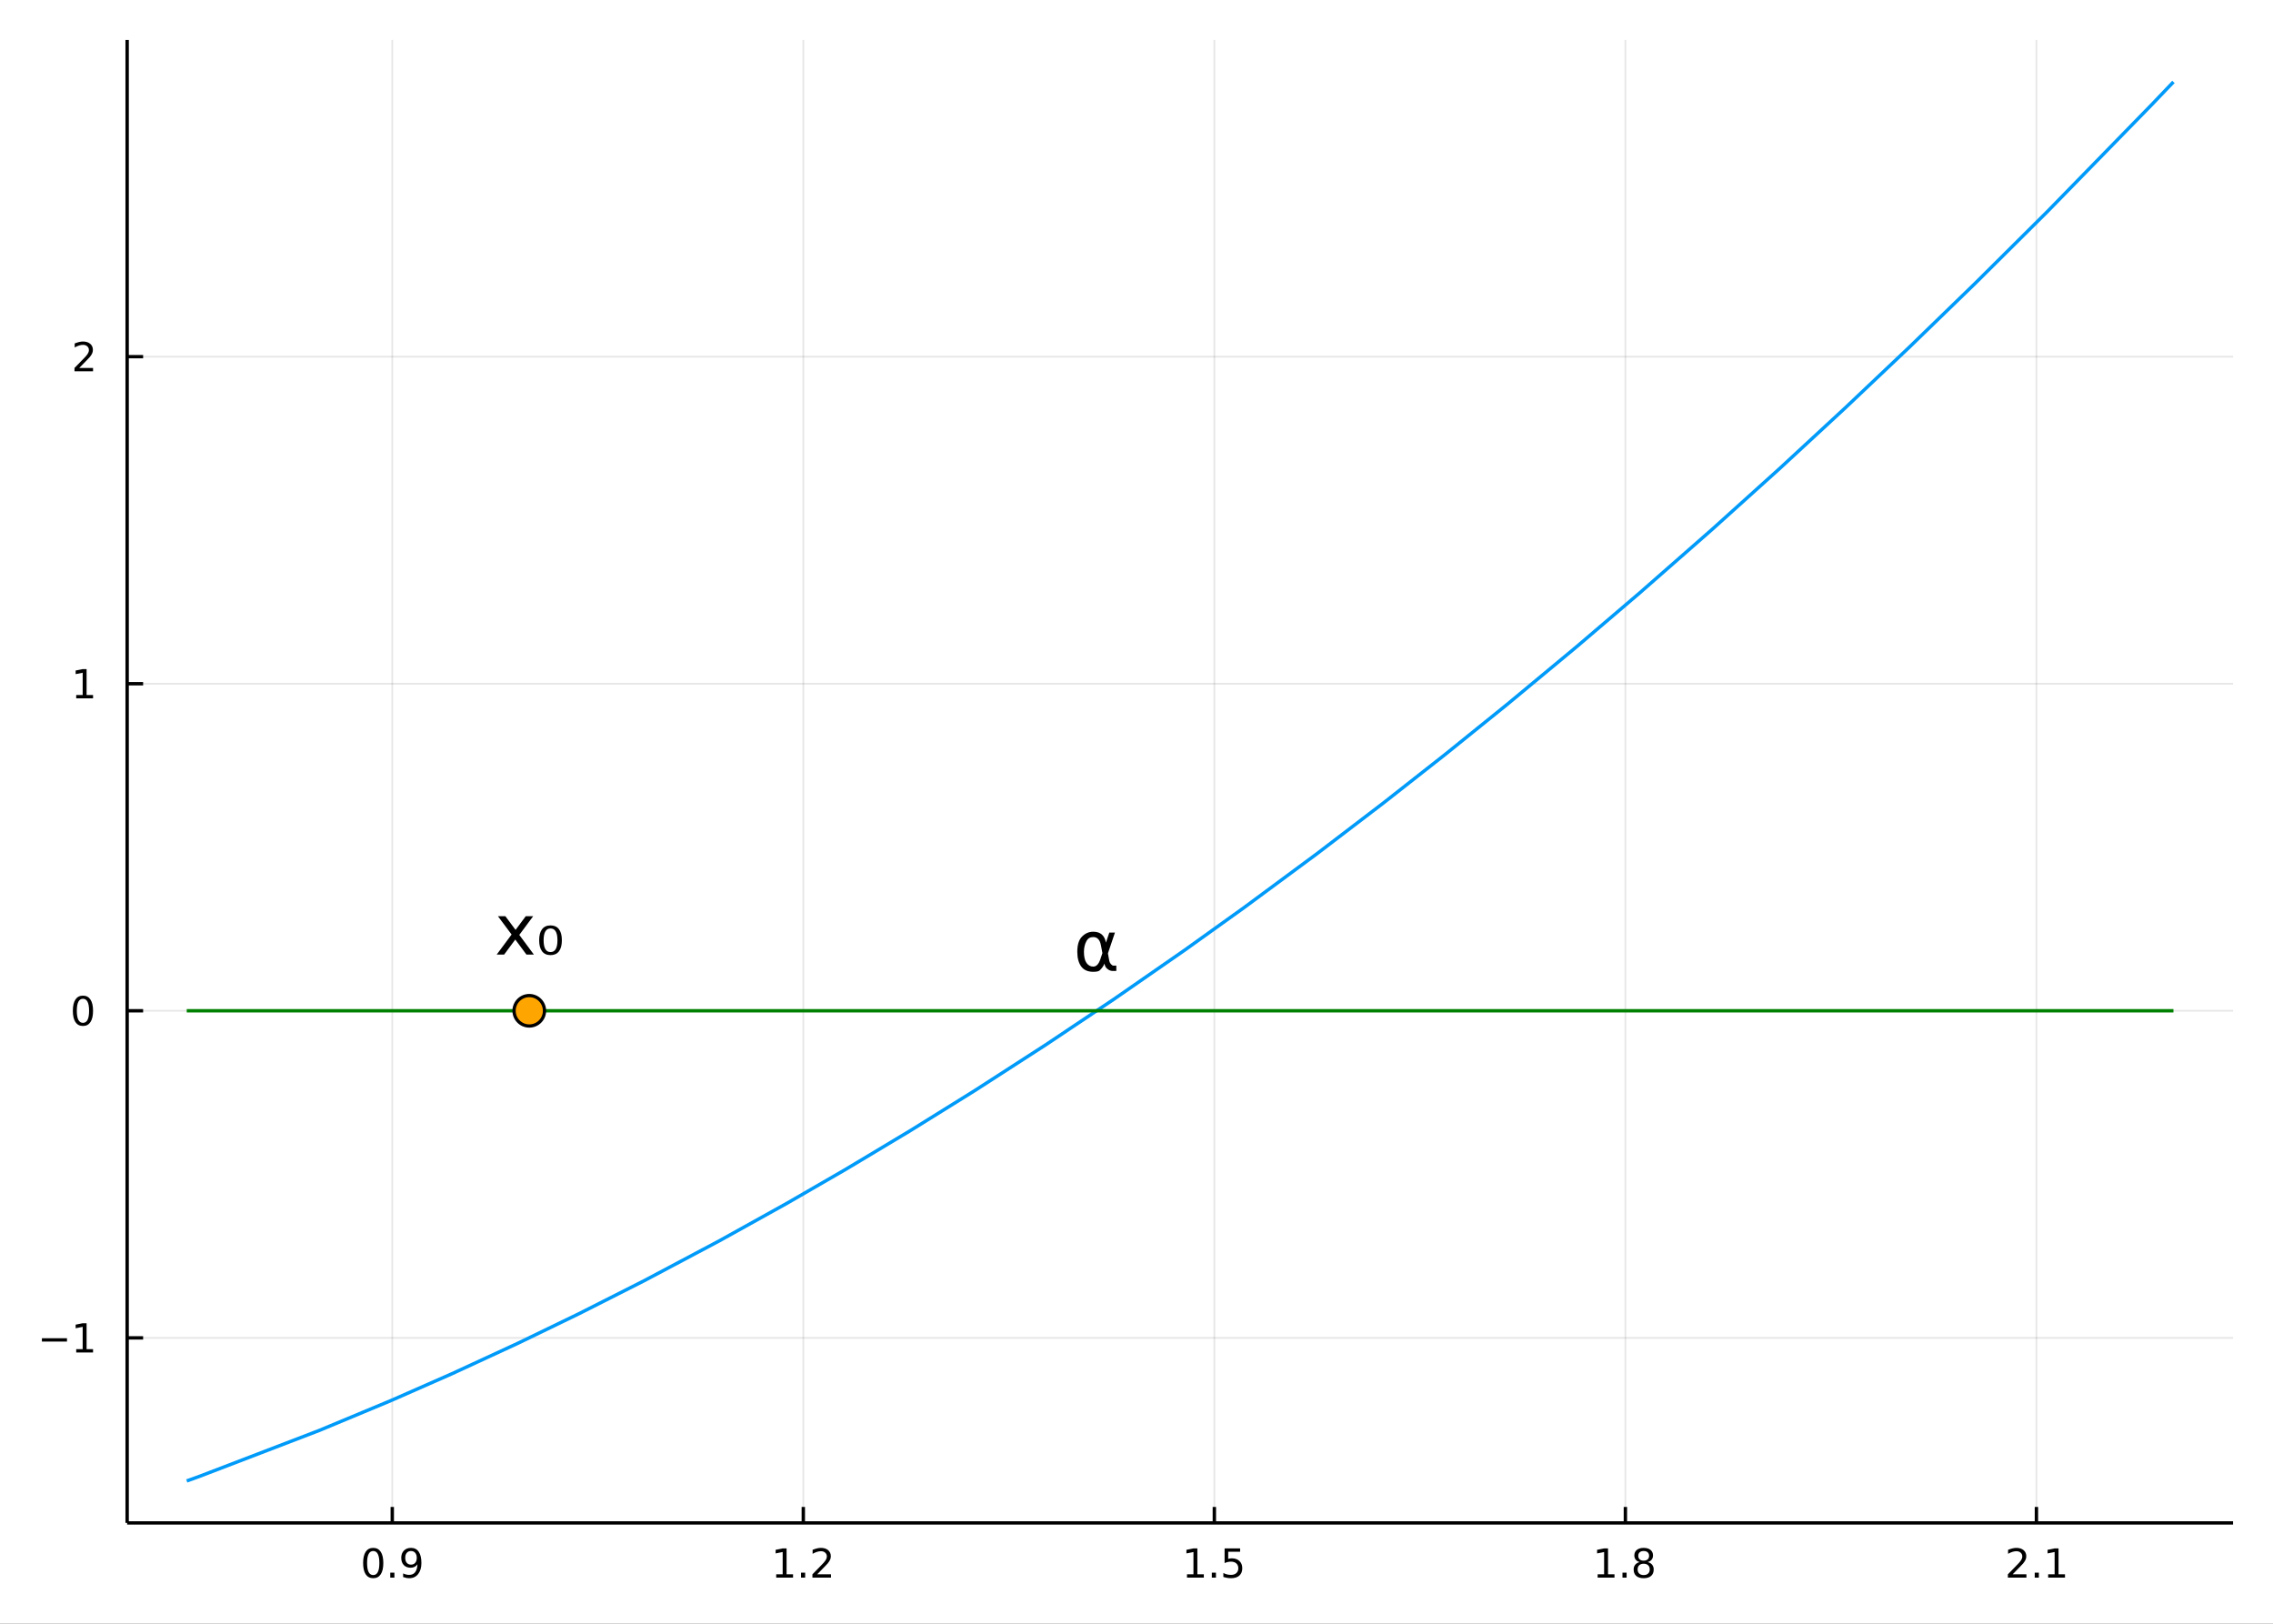 <?xml version="1.0" encoding="utf-8"?>
<svg xmlns="http://www.w3.org/2000/svg" xmlns:xlink="http://www.w3.org/1999/xlink" width="672" height="480" viewBox="0 0 2688 1920">
<rect x="0" y="0" width="2688" height="1920" fill="#333333" stroke="none"/>
<defs>
  <clipPath id="clip850">
    <rect x="0" y="0" width="2688" height="1920"/>
  </clipPath>
</defs>
<path clip-path="url(#clip850)" d="
M0 1920 L2688 1920 L2688 0 L0 0  Z
  " fill="#ffffff" fill-rule="evenodd" fill-opacity="1"/>
<defs>
  <clipPath id="clip851">
    <rect x="537" y="0" width="1883" height="1883"/>
  </clipPath>
</defs>
<path clip-path="url(#clip850)" d="
M150.358 1800.78 L2640.76 1800.78 L2640.76 47.244 L150.358 47.244  Z
  " fill="#ffffff" fill-rule="evenodd" fill-opacity="1"/>
<defs>
  <clipPath id="clip852">
    <rect x="150" y="47" width="2491" height="1755"/>
  </clipPath>
</defs>
<polyline clip-path="url(#clip852)" style="stroke:#000000; stroke-linecap:butt; stroke-linejoin:round; stroke-width:2; stroke-opacity:0.1; fill:none" points="
  463.886,1800.78 463.886,47.244 
  "/>
<polyline clip-path="url(#clip852)" style="stroke:#000000; stroke-linecap:butt; stroke-linejoin:round; stroke-width:2; stroke-opacity:0.1; fill:none" points="
  949.975,1800.78 949.975,47.244 
  "/>
<polyline clip-path="url(#clip852)" style="stroke:#000000; stroke-linecap:butt; stroke-linejoin:round; stroke-width:2; stroke-opacity:0.1; fill:none" points="
  1436.06,1800.78 1436.06,47.244 
  "/>
<polyline clip-path="url(#clip852)" style="stroke:#000000; stroke-linecap:butt; stroke-linejoin:round; stroke-width:2; stroke-opacity:0.1; fill:none" points="
  1922.15,1800.78 1922.15,47.244 
  "/>
<polyline clip-path="url(#clip852)" style="stroke:#000000; stroke-linecap:butt; stroke-linejoin:round; stroke-width:2; stroke-opacity:0.1; fill:none" points="
  2408.24,1800.78 2408.24,47.244 
  "/>
<polyline clip-path="url(#clip850)" style="stroke:#000000; stroke-linecap:butt; stroke-linejoin:round; stroke-width:4; stroke-opacity:1; fill:none" points="
  150.358,1800.78 2640.76,1800.78 
  "/>
<polyline clip-path="url(#clip850)" style="stroke:#000000; stroke-linecap:butt; stroke-linejoin:round; stroke-width:4; stroke-opacity:1; fill:none" points="
  463.886,1800.78 463.886,1781.88 
  "/>
<polyline clip-path="url(#clip850)" style="stroke:#000000; stroke-linecap:butt; stroke-linejoin:round; stroke-width:4; stroke-opacity:1; fill:none" points="
  949.975,1800.78 949.975,1781.88 
  "/>
<polyline clip-path="url(#clip850)" style="stroke:#000000; stroke-linecap:butt; stroke-linejoin:round; stroke-width:4; stroke-opacity:1; fill:none" points="
  1436.06,1800.78 1436.06,1781.88 
  "/>
<polyline clip-path="url(#clip850)" style="stroke:#000000; stroke-linecap:butt; stroke-linejoin:round; stroke-width:4; stroke-opacity:1; fill:none" points="
  1922.15,1800.78 1922.15,1781.88 
  "/>
<polyline clip-path="url(#clip850)" style="stroke:#000000; stroke-linecap:butt; stroke-linejoin:round; stroke-width:4; stroke-opacity:1; fill:none" points="
  2408.24,1800.78 2408.24,1781.88 
  "/>
<path clip-path="url(#clip850)" d="M441.363 1834 Q437.751 1834 435.923 1837.57 Q434.117 1841.11 434.117 1848.24 Q434.117 1855.34 435.923 1858.91 Q437.751 1862.45 441.363 1862.45 Q444.997 1862.45 446.802 1858.91 Q448.631 1855.34 448.631 1848.24 Q448.631 1841.11 446.802 1837.57 Q444.997 1834 441.363 1834 M441.363 1830.3 Q447.173 1830.3 450.228 1834.9 Q453.307 1839.49 453.307 1848.24 Q453.307 1856.96 450.228 1861.57 Q447.173 1866.15 441.363 1866.15 Q435.552 1866.15 432.474 1861.57 Q429.418 1856.96 429.418 1848.24 Q429.418 1839.49 432.474 1834.9 Q435.552 1830.3 441.363 1830.3 Z" fill="#000000" fill-rule="evenodd" fill-opacity="1" /><path clip-path="url(#clip850)" d="M461.524 1859.6 L466.409 1859.6 L466.409 1865.48 L461.524 1865.48 L461.524 1859.6 Z" fill="#000000" fill-rule="evenodd" fill-opacity="1" /><path clip-path="url(#clip850)" d="M476.733 1864.77 L476.733 1860.51 Q478.492 1861.34 480.298 1861.78 Q482.103 1862.22 483.839 1862.22 Q488.469 1862.22 490.899 1859.12 Q493.353 1855.99 493.7 1849.65 Q492.358 1851.64 490.297 1852.71 Q488.237 1853.77 485.737 1853.77 Q480.552 1853.77 477.52 1850.65 Q474.511 1847.5 474.511 1842.06 Q474.511 1836.73 477.659 1833.52 Q480.807 1830.3 486.038 1830.3 Q492.034 1830.3 495.182 1834.9 Q498.353 1839.49 498.353 1848.24 Q498.353 1856.41 494.464 1861.29 Q490.598 1866.15 484.048 1866.15 Q482.288 1866.15 480.483 1865.81 Q478.677 1865.46 476.733 1864.77 M486.038 1850.11 Q489.186 1850.11 491.015 1847.96 Q492.867 1845.81 492.867 1842.06 Q492.867 1838.33 491.015 1836.18 Q489.186 1834 486.038 1834 Q482.89 1834 481.038 1836.18 Q479.21 1838.33 479.21 1842.06 Q479.21 1845.81 481.038 1847.96 Q482.89 1850.11 486.038 1850.11 Z" fill="#000000" fill-rule="evenodd" fill-opacity="1" /><path clip-path="url(#clip850)" d="M917.927 1861.55 L925.565 1861.55 L925.565 1835.18 L917.255 1836.85 L917.255 1832.59 L925.519 1830.92 L930.195 1830.92 L930.195 1861.55 L937.834 1861.55 L937.834 1865.48 L917.927 1865.48 L917.927 1861.55 Z" fill="#000000" fill-rule="evenodd" fill-opacity="1" /><path clip-path="url(#clip850)" d="M947.278 1859.6 L952.162 1859.6 L952.162 1865.48 L947.278 1865.48 L947.278 1859.6 Z" fill="#000000" fill-rule="evenodd" fill-opacity="1" /><path clip-path="url(#clip850)" d="M966.375 1861.55 L982.695 1861.55 L982.695 1865.48 L960.75 1865.48 L960.75 1861.55 Q963.412 1858.79 967.996 1854.16 Q972.602 1849.51 973.783 1848.17 Q976.028 1845.65 976.908 1843.91 Q977.81 1842.15 977.81 1840.46 Q977.81 1837.71 975.866 1835.97 Q973.945 1834.23 970.843 1834.23 Q968.644 1834.23 966.19 1835 Q963.76 1835.76 960.982 1837.31 L960.982 1832.59 Q963.806 1831.46 966.26 1830.88 Q968.713 1830.3 970.75 1830.3 Q976.121 1830.3 979.315 1832.98 Q982.51 1835.67 982.51 1840.16 Q982.51 1842.29 981.699 1844.21 Q980.912 1846.11 978.806 1848.7 Q978.227 1849.37 975.125 1852.59 Q972.023 1855.78 966.375 1861.55 Z" fill="#000000" fill-rule="evenodd" fill-opacity="1" /><path clip-path="url(#clip850)" d="M1403.71 1861.55 L1411.35 1861.55 L1411.35 1835.18 L1403.04 1836.85 L1403.04 1832.59 L1411.31 1830.92 L1415.98 1830.92 L1415.98 1861.55 L1423.62 1861.55 L1423.62 1865.48 L1403.71 1865.48 L1403.71 1861.55 Z" fill="#000000" fill-rule="evenodd" fill-opacity="1" /><path clip-path="url(#clip850)" d="M1433.07 1859.6 L1437.95 1859.6 L1437.95 1865.48 L1433.07 1865.48 L1433.07 1859.6 Z" fill="#000000" fill-rule="evenodd" fill-opacity="1" /><path clip-path="url(#clip850)" d="M1448.18 1830.92 L1466.54 1830.92 L1466.54 1834.86 L1452.46 1834.86 L1452.46 1843.33 Q1453.48 1842.98 1454.5 1842.82 Q1455.52 1842.64 1456.54 1842.64 Q1462.33 1842.64 1465.71 1845.81 Q1469.09 1848.98 1469.09 1854.4 Q1469.09 1859.97 1465.61 1863.08 Q1462.14 1866.15 1455.82 1866.15 Q1453.65 1866.15 1451.38 1865.78 Q1449.13 1865.41 1446.72 1864.67 L1446.72 1859.97 Q1448.81 1861.11 1451.03 1861.66 Q1453.25 1862.22 1455.73 1862.22 Q1459.73 1862.22 1462.07 1860.11 Q1464.41 1858.01 1464.41 1854.4 Q1464.41 1850.78 1462.07 1848.68 Q1459.73 1846.57 1455.73 1846.57 Q1453.85 1846.57 1451.98 1846.99 Q1450.13 1847.4 1448.18 1848.28 L1448.18 1830.92 Z" fill="#000000" fill-rule="evenodd" fill-opacity="1" /><path clip-path="url(#clip850)" d="M1889.35 1861.55 L1896.99 1861.55 L1896.99 1835.18 L1888.68 1836.85 L1888.68 1832.59 L1896.95 1830.92 L1901.62 1830.92 L1901.62 1861.55 L1909.26 1861.55 L1909.26 1865.48 L1889.35 1865.48 L1889.35 1861.55 Z" fill="#000000" fill-rule="evenodd" fill-opacity="1" /><path clip-path="url(#clip850)" d="M1918.7 1859.6 L1923.59 1859.6 L1923.59 1865.48 L1918.7 1865.48 L1918.7 1859.6 Z" fill="#000000" fill-rule="evenodd" fill-opacity="1" /><path clip-path="url(#clip850)" d="M1943.77 1849.07 Q1940.44 1849.07 1938.52 1850.85 Q1936.62 1852.64 1936.62 1855.76 Q1936.62 1858.89 1938.52 1860.67 Q1940.44 1862.45 1943.77 1862.45 Q1947.11 1862.45 1949.03 1860.67 Q1950.95 1858.86 1950.95 1855.76 Q1950.95 1852.64 1949.03 1850.85 Q1947.13 1849.07 1943.77 1849.07 M1939.1 1847.08 Q1936.09 1846.34 1934.4 1844.28 Q1932.73 1842.22 1932.73 1839.26 Q1932.73 1835.11 1935.67 1832.71 Q1938.64 1830.3 1943.77 1830.3 Q1948.94 1830.3 1951.88 1832.71 Q1954.82 1835.11 1954.82 1839.26 Q1954.82 1842.22 1953.13 1844.28 Q1951.46 1846.34 1948.47 1847.08 Q1951.85 1847.87 1953.73 1850.16 Q1955.63 1852.45 1955.63 1855.76 Q1955.63 1860.78 1952.55 1863.47 Q1949.49 1866.15 1943.77 1866.15 Q1938.06 1866.15 1934.98 1863.47 Q1931.92 1860.78 1931.92 1855.76 Q1931.92 1852.45 1933.82 1850.16 Q1935.72 1847.87 1939.1 1847.08 M1937.39 1839.7 Q1937.39 1842.38 1939.05 1843.89 Q1940.74 1845.39 1943.77 1845.39 Q1946.78 1845.39 1948.47 1843.89 Q1950.19 1842.38 1950.19 1839.7 Q1950.19 1837.01 1948.47 1835.51 Q1946.78 1834 1943.77 1834 Q1940.74 1834 1939.05 1835.51 Q1937.39 1837.01 1937.39 1839.7 Z" fill="#000000" fill-rule="evenodd" fill-opacity="1" /><path clip-path="url(#clip850)" d="M2380.1 1861.55 L2396.41 1861.55 L2396.41 1865.48 L2374.47 1865.48 L2374.47 1861.55 Q2377.13 1858.79 2381.72 1854.16 Q2386.32 1849.51 2387.5 1848.17 Q2389.75 1845.65 2390.63 1843.91 Q2391.53 1842.15 2391.53 1840.46 Q2391.53 1837.71 2389.59 1835.97 Q2387.66 1834.23 2384.56 1834.23 Q2382.36 1834.23 2379.91 1835 Q2377.48 1835.76 2374.7 1837.31 L2374.7 1832.59 Q2377.53 1831.46 2379.98 1830.88 Q2382.43 1830.3 2384.47 1830.3 Q2389.84 1830.3 2393.03 1832.98 Q2396.23 1835.67 2396.23 1840.16 Q2396.23 1842.29 2395.42 1844.21 Q2394.63 1846.11 2392.53 1848.7 Q2391.95 1849.37 2388.85 1852.59 Q2385.74 1855.78 2380.1 1861.55 Z" fill="#000000" fill-rule="evenodd" fill-opacity="1" /><path clip-path="url(#clip850)" d="M2406.23 1859.6 L2411.11 1859.6 L2411.11 1865.48 L2406.23 1865.48 L2406.23 1859.6 Z" fill="#000000" fill-rule="evenodd" fill-opacity="1" /><path clip-path="url(#clip850)" d="M2422.11 1861.55 L2429.75 1861.55 L2429.75 1835.18 L2421.44 1836.85 L2421.44 1832.59 L2429.7 1830.92 L2434.38 1830.92 L2434.38 1861.55 L2442.02 1861.55 L2442.02 1865.48 L2422.11 1865.48 L2422.11 1861.55 Z" fill="#000000" fill-rule="evenodd" fill-opacity="1" /><polyline clip-path="url(#clip852)" style="stroke:#000000; stroke-linecap:butt; stroke-linejoin:round; stroke-width:2; stroke-opacity:0.1; fill:none" points="
  150.358,1581.95 2640.76,1581.95 
  "/>
<polyline clip-path="url(#clip852)" style="stroke:#000000; stroke-linecap:butt; stroke-linejoin:round; stroke-width:2; stroke-opacity:0.1; fill:none" points="
  150.358,1195.21 2640.76,1195.21 
  "/>
<polyline clip-path="url(#clip852)" style="stroke:#000000; stroke-linecap:butt; stroke-linejoin:round; stroke-width:2; stroke-opacity:0.1; fill:none" points="
  150.358,808.473 2640.76,808.473 
  "/>
<polyline clip-path="url(#clip852)" style="stroke:#000000; stroke-linecap:butt; stroke-linejoin:round; stroke-width:2; stroke-opacity:0.1; fill:none" points="
  150.358,421.734 2640.76,421.734 
  "/>
<polyline clip-path="url(#clip850)" style="stroke:#000000; stroke-linecap:butt; stroke-linejoin:round; stroke-width:4; stroke-opacity:1; fill:none" points="
  150.358,1800.78 150.358,47.244 
  "/>
<polyline clip-path="url(#clip850)" style="stroke:#000000; stroke-linecap:butt; stroke-linejoin:round; stroke-width:4; stroke-opacity:1; fill:none" points="
  150.358,1581.95 169.256,1581.95 
  "/>
<polyline clip-path="url(#clip850)" style="stroke:#000000; stroke-linecap:butt; stroke-linejoin:round; stroke-width:4; stroke-opacity:1; fill:none" points="
  150.358,1195.21 169.256,1195.21 
  "/>
<polyline clip-path="url(#clip850)" style="stroke:#000000; stroke-linecap:butt; stroke-linejoin:round; stroke-width:4; stroke-opacity:1; fill:none" points="
  150.358,808.473 169.256,808.473 
  "/>
<polyline clip-path="url(#clip850)" style="stroke:#000000; stroke-linecap:butt; stroke-linejoin:round; stroke-width:4; stroke-opacity:1; fill:none" points="
  150.358,421.734 169.256,421.734 
  "/>
<path clip-path="url(#clip850)" d="M49.552 1582.4 L79.228 1582.4 L79.228 1586.34 L49.552 1586.34 L49.552 1582.4 Z" fill="#000000" fill-rule="evenodd" fill-opacity="1" /><path clip-path="url(#clip850)" d="M90.131 1595.3 L97.769 1595.3 L97.769 1568.93 L89.459 1570.6 L89.459 1566.34 L97.723 1564.67 L102.399 1564.67 L102.399 1595.3 L110.038 1595.3 L110.038 1599.23 L90.131 1599.23 L90.131 1595.3 Z" fill="#000000" fill-rule="evenodd" fill-opacity="1" /><path clip-path="url(#clip850)" d="M98.094 1181.01 Q94.482 1181.01 92.654 1184.58 Q90.848 1188.12 90.848 1195.25 Q90.848 1202.35 92.654 1205.92 Q94.482 1209.46 98.094 1209.46 Q101.728 1209.46 103.533 1205.92 Q105.362 1202.35 105.362 1195.25 Q105.362 1188.12 103.533 1184.58 Q101.728 1181.01 98.094 1181.01 M98.094 1177.31 Q103.904 1177.31 106.959 1181.91 Q110.038 1186.5 110.038 1195.25 Q110.038 1203.97 106.959 1208.58 Q103.904 1213.16 98.094 1213.16 Q92.283 1213.16 89.205 1208.58 Q86.149 1203.97 86.149 1195.25 Q86.149 1186.5 89.205 1181.91 Q92.283 1177.31 98.094 1177.31 Z" fill="#000000" fill-rule="evenodd" fill-opacity="1" /><path clip-path="url(#clip850)" d="M90.131 821.818 L97.769 821.818 L97.769 795.452 L89.459 797.119 L89.459 792.86 L97.723 791.193 L102.399 791.193 L102.399 821.818 L110.038 821.818 L110.038 825.753 L90.131 825.753 L90.131 821.818 Z" fill="#000000" fill-rule="evenodd" fill-opacity="1" /><path clip-path="url(#clip850)" d="M93.719 435.079 L110.038 435.079 L110.038 439.014 L88.094 439.014 L88.094 435.079 Q90.756 432.324 95.339 427.694 Q99.945 423.042 101.126 421.699 Q103.371 419.176 104.251 417.44 Q105.154 415.68 105.154 413.991 Q105.154 411.236 103.209 409.5 Q101.288 407.764 98.186 407.764 Q95.987 407.764 93.533 408.528 Q91.103 409.292 88.325 410.843 L88.325 406.12 Q91.149 404.986 93.603 404.407 Q96.056 403.829 98.094 403.829 Q103.464 403.829 106.658 406.514 Q109.853 409.199 109.853 413.69 Q109.853 415.819 109.043 417.741 Q108.256 419.639 106.149 422.231 Q105.57 422.903 102.469 426.12 Q99.367 429.315 93.719 435.079 Z" fill="#000000" fill-rule="evenodd" fill-opacity="1" /><polyline clip-path="url(#clip852)" style="stroke:#009af9; stroke-linecap:butt; stroke-linejoin:round; stroke-width:4; stroke-opacity:1; fill:none" points="
  220.841,1751.15 236.137,1745.64 377.571,1691.42 462.568,1656 534.431,1624.39 612.494,1588.33 684.462,1553.5 761.619,1514.46 851.013,1467.03 930.456,1422.91 
  1000.12,1382.69 1076.07,1337.21 1152.48,1289.74 1236.95,1235.26 1317.33,1181.47 1400.9,1123.53 1471.25,1073.15 1557.14,1009.67 1635.82,949.618 1708.48,892.53 
  1782.09,833.116 1864.59,764.633 1939.34,700.844 2024.93,625.789 2104.18,554.37 2182.3,482.149 2258.16,410.307 2335.92,334.9 2421.12,250.238 2544.88,123.443 
  2570.27,96.872 
  "/>
<polyline clip-path="url(#clip852)" style="stroke:#008000; stroke-linecap:butt; stroke-linejoin:round; stroke-width:4; stroke-opacity:1; fill:none" points="
  220.841,1195.21 236.137,1195.21 377.571,1195.21 462.568,1195.21 534.431,1195.21 612.494,1195.21 684.462,1195.21 761.619,1195.21 851.013,1195.21 930.456,1195.21 
  1000.12,1195.21 1076.07,1195.21 1152.48,1195.21 1236.95,1195.21 1317.33,1195.21 1400.9,1195.21 1471.25,1195.21 1557.14,1195.21 1635.82,1195.21 1708.48,1195.21 
  1782.09,1195.21 1864.59,1195.21 1939.34,1195.21 2024.93,1195.21 2104.18,1195.21 2182.3,1195.21 2258.16,1195.21 2335.92,1195.21 2421.12,1195.21 2544.88,1195.21 
  2570.27,1195.21 
  "/>
<circle clip-path="url(#clip852)" cx="625.915" cy="1195.21" r="18" fill="#ffa500" fill-rule="evenodd" fill-opacity="1" stroke="#000000" stroke-opacity="1" stroke-width="3.84"/>
<path clip-path="url(#clip850)" d="M630.513 1083.4 L614.107 1105.48 L631.364 1128.77 L622.573 1128.77 L609.367 1110.94 L596.161 1128.77 L587.371 1128.77 L604.992 1105.03 L588.87 1083.4 L597.66 1083.4 L609.691 1099.56 L621.723 1083.4 L630.513 1083.4 Z" fill="#000000" fill-rule="evenodd" fill-opacity="1" /><path clip-path="url(#clip850)" d="M657.168 1101.34 Q655.143 1097.86 651.051 1097.86 Q646.96 1097.86 644.934 1101.34 Q642.868 1104.83 642.868 1111.79 Q642.868 1118.8 644.934 1122.29 Q646.96 1125.77 651.051 1125.77 Q655.143 1125.77 657.168 1122.29 Q659.234 1118.8 659.234 1111.79 Q659.234 1104.83 657.168 1101.34 M651.051 1094.25 Q657.573 1094.25 661.016 1098.75 Q664.46 1103.25 664.46 1111.79 Q664.46 1120.38 661.016 1124.88 Q657.573 1129.38 651.051 1129.38 Q644.489 1129.38 641.045 1124.88 Q637.602 1120.38 637.602 1111.79 Q637.602 1103.25 641.045 1098.75 Q644.489 1094.25 651.051 1094.25 Z" fill="#000000" fill-rule="evenodd" fill-opacity="1" /><path clip-path="url(#clip850)" d="M1303.69 1127 L1301.91 1117.64 Q1300.08 1108.04 1292.87 1108.04 Q1287.44 1108.04 1284.97 1112.5 Q1281.85 1118.09 1281.85 1125.46 Q1281.85 1134.37 1284.89 1138.63 Q1287.97 1142.96 1292.87 1142.96 Q1298.3 1142.96 1301.22 1134.33 L1303.69 1127 M1307.86 1114.6 L1311.87 1102.73 L1318.51 1102.73 L1310.21 1127.32 L1311.83 1136.2 Q1312.19 1138.18 1313.61 1139.84 Q1315.27 1141.79 1316.57 1141.79 L1320.13 1141.79 L1320.13 1148.1 L1315.68 1148.1 Q1311.87 1148.1 1308.47 1144.7 Q1306.81 1143 1306.12 1139.44 Q1304.26 1143.93 1300.45 1147.46 Q1298.66 1149.12 1292.87 1149.12 Q1283.35 1149.12 1278.73 1142.96 Q1273.99 1136.6 1273.99 1125.46 Q1273.99 1113.55 1279.14 1107.96 Q1284.85 1101.72 1292.87 1101.72 Q1305.47 1101.72 1307.86 1114.6 Z" fill="#000000" fill-rule="evenodd" fill-opacity="1" /></svg>
